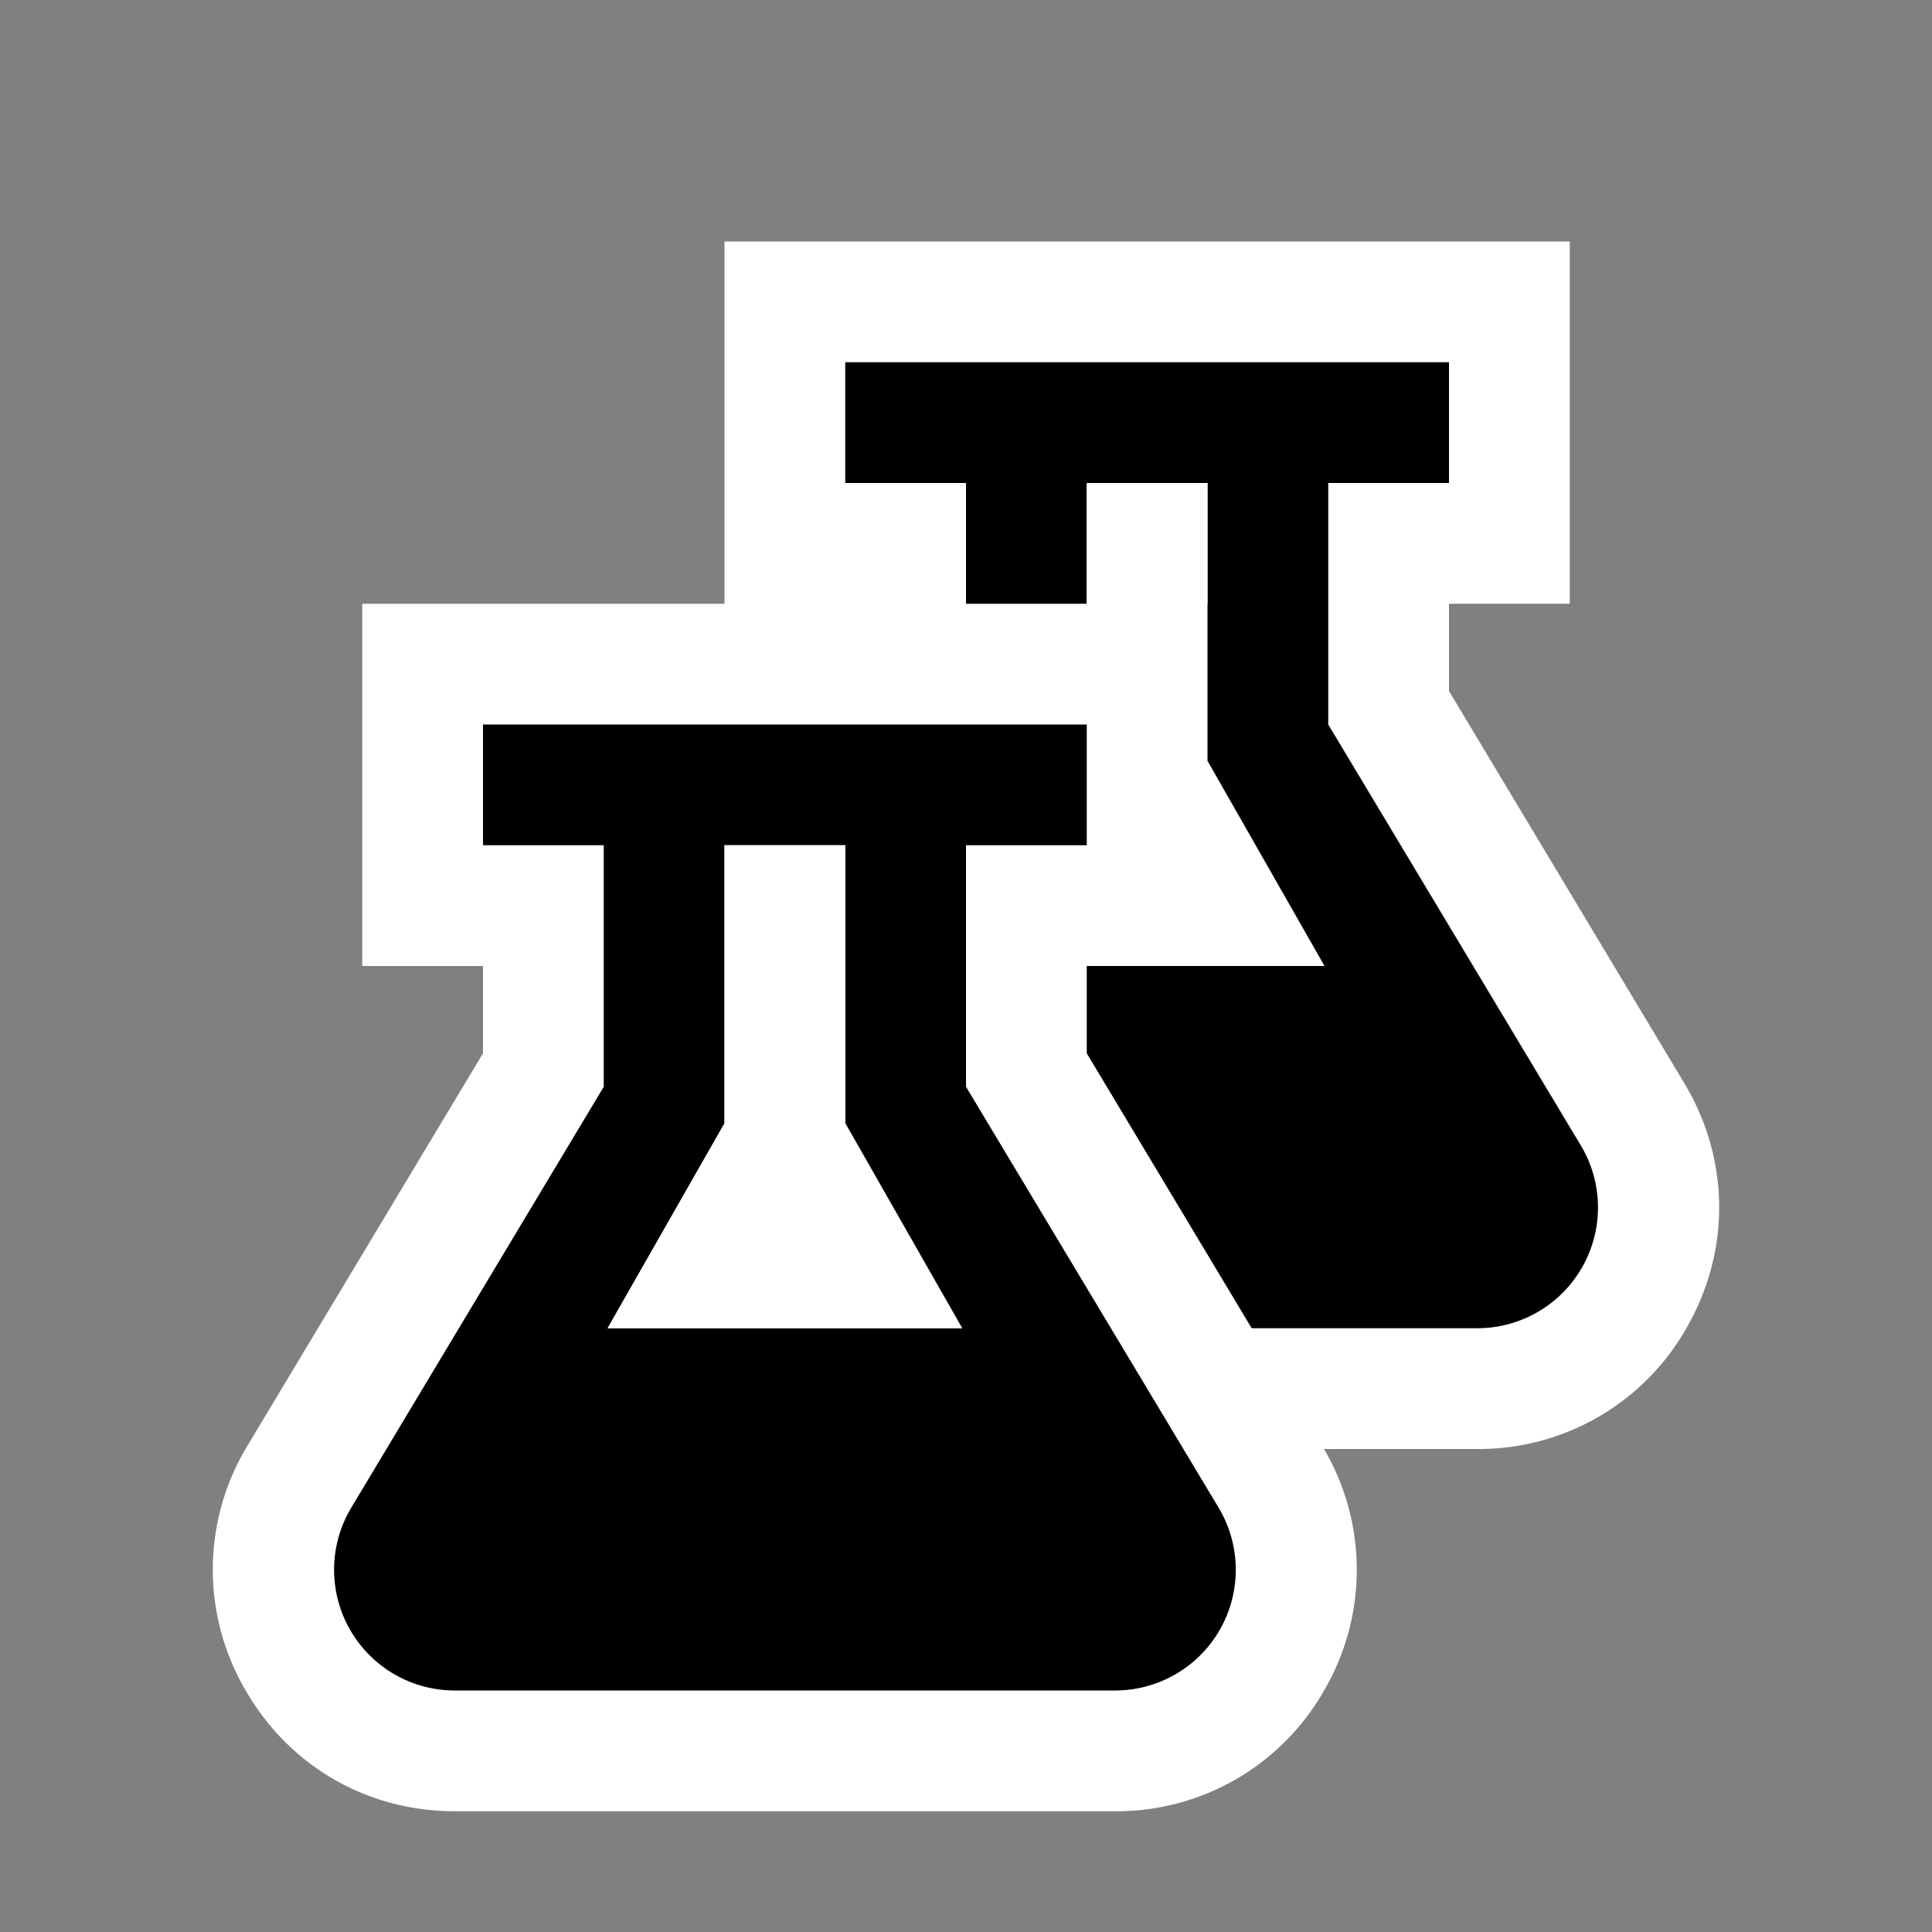 <svg xmlns="http://www.w3.org/2000/svg" viewBox="0 0 16 16"><rect x="0" y="0" width="16" height="16" fill="#808080" stroke="none"/><style>.icon-canvas-transparent{opacity:0;fill:white}.icon-vs-out{fill:white}.icon-vs-bg{fill:black}.icon-vs-fg{fill:white}</style><path class="icon-canvas-transparent" d="M16 16H0V0h16v16z" id="canvas"/><path class="icon-vs-out" d="M3.766 15c-.73 0-1.38-.379-1.74-1.015a1.977 1.977 0 0 1 .025-2.015L4 8.723V8H3V5h3V2h7v3h-1v.723l1.949 3.248c.376.627.385 1.38.024 2.016A1.977 1.977 0 0 1 12.233 12h-1.268a1.98 1.98 0 0 1 .009 1.985A1.977 1.977 0 0 1 9.233 15H3.766z" id="outline"/><path class="icon-vs-bg" d="M8 9V7h1V6H4v1h1v2l-2.091 3.486A1 1 0 0 0 3.766 14h5.468a1 1 0 0 0 .858-1.514L8 9zm-2.968 2L6 9.303V7h1v2.303L7.968 11H5.032zm7.202 0h-1.868L9 8.723V8h1.968L10 6.303V4H9v1H8V4H7V3h5v1h-1v2l2.091 3.485A1 1 0 0 1 12.234 11z" id="iconBg"/><path class="icon-vs-fg" d="M5.032 11L6 9.303V7h1v2.303L7.968 11H5.032zM10 5V4H9v1h1zm0 1.303V8h.968L10 6.303z" id="iconFg"/></svg>